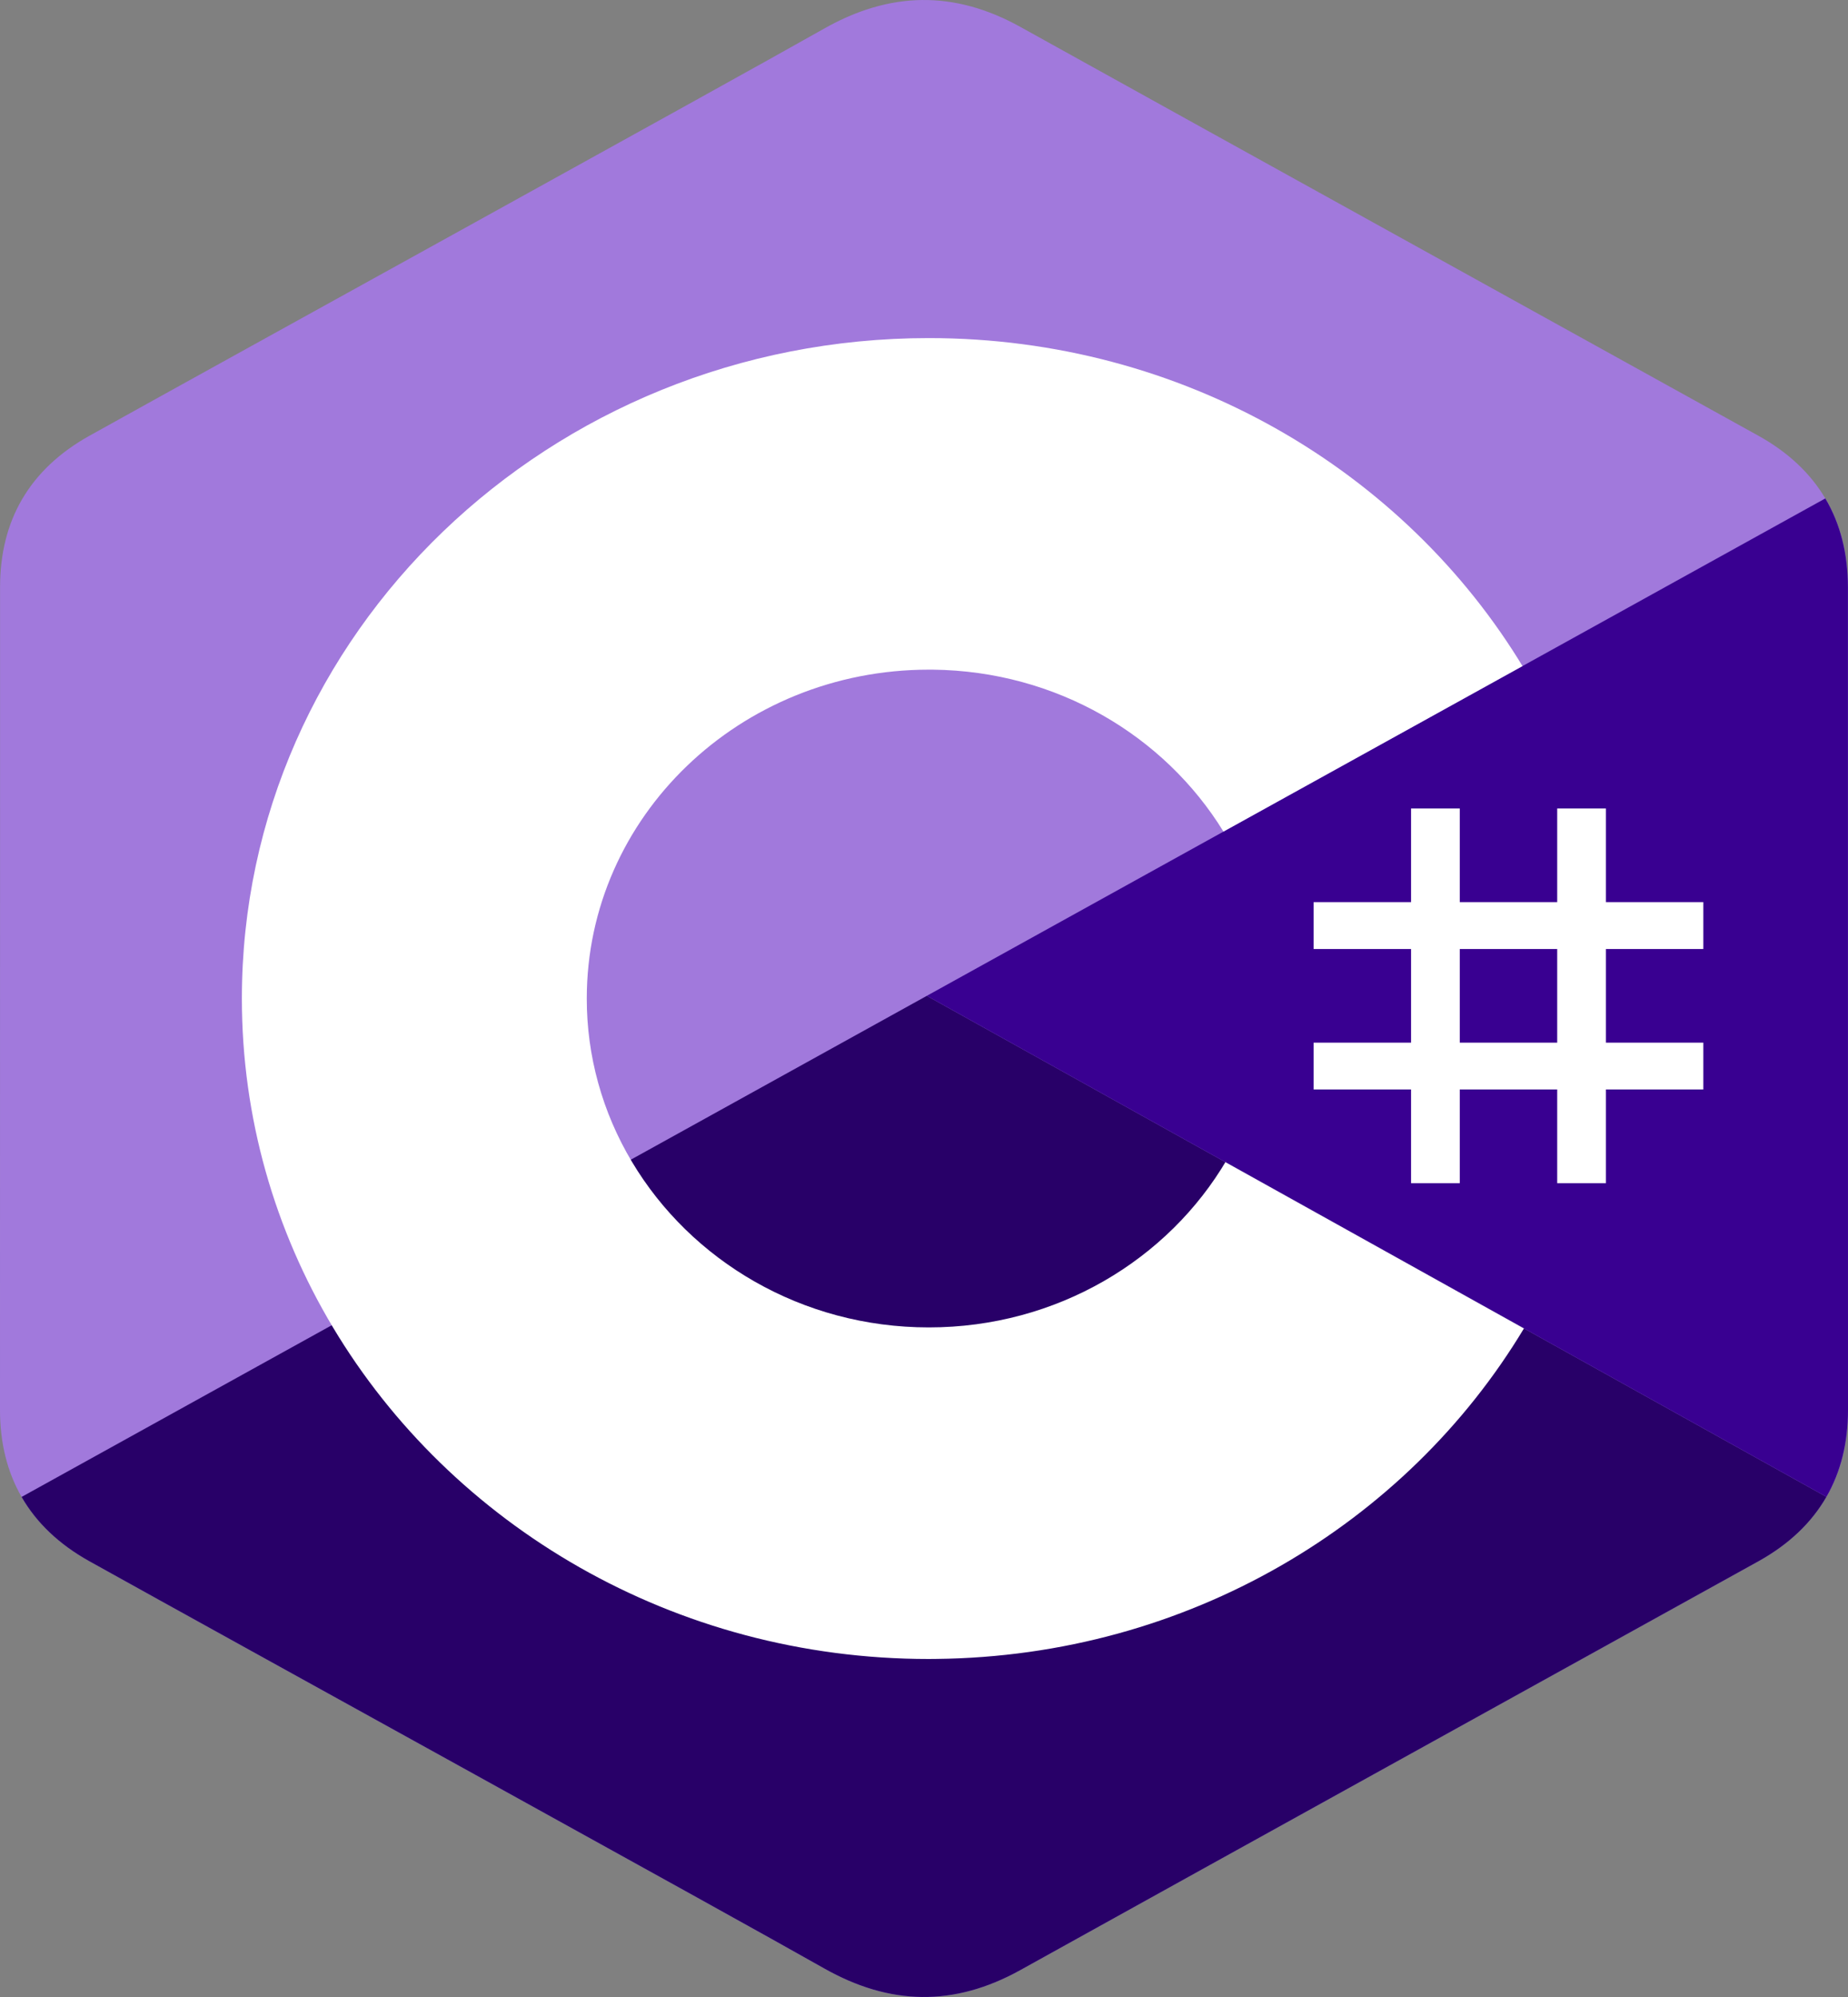 <svg width="25" height="27" viewBox="0 0 25 27" fill="none" xmlns="http://www.w3.org/2000/svg">
<rect x="0" y="0" width="25" height="27" fill="#808080" stroke="none"/>
<path d="M24.999 7.938C24.998 7.484 24.897 7.083 24.693 6.739C24.492 6.4 24.192 6.116 23.789 5.892C20.46 4.048 17.129 2.209 13.802 0.363C12.905 -0.134 12.035 -0.116 11.145 0.389C9.82 1.139 3.188 4.791 1.211 5.891C0.398 6.344 0.001 7.037 0.001 7.937C0 11.646 0.001 15.354 0 19.063C0 19.507 0.097 19.9 0.292 20.239C0.493 20.588 0.798 20.88 1.21 21.109C3.187 22.209 9.82 25.86 11.145 26.611C12.035 27.116 12.905 27.134 13.802 26.637C17.129 24.79 20.461 22.952 23.79 21.108C24.202 20.879 24.507 20.587 24.708 20.238C24.903 19.899 25 19.506 25 19.062C25 19.062 25 11.647 24.999 7.938Z" fill="#A179DC"/>
<path d="M12.538 13.464L0.292 20.239C0.493 20.588 0.798 20.88 1.21 21.109C3.187 22.209 9.82 25.86 11.145 26.611C12.035 27.116 12.905 27.134 13.802 26.637C17.129 24.791 20.461 22.952 23.79 21.108C24.202 20.879 24.507 20.587 24.708 20.238L12.538 13.464Z" fill="#280068"/>
<path d="M24.999 7.938C24.998 7.484 24.897 7.083 24.693 6.739L12.538 13.464L24.708 20.238C24.903 19.899 25 19.506 25 19.062C25 19.062 25 11.646 24.999 7.938Z" fill="#390091"/>
<path d="M19.748 10.931V12.197H21.066V10.931H21.725V12.197H23.043V12.831H21.725V14.097H23.043V14.73H21.725V15.997H21.066V14.73H19.748V15.997H19.089V14.73H17.771V14.097H19.089V12.831H17.771V12.197H19.089V10.931H19.748ZM21.066 12.831H19.748V14.097H21.066V12.831Z" fill="white"/>
<path d="M12.565 4.571C16.003 4.571 19.004 6.365 20.612 9.031L20.596 9.006L16.551 11.243C15.754 9.947 14.294 9.072 12.618 9.054L12.565 9.054C10.009 9.054 7.938 11.044 7.938 13.5C7.937 14.274 8.147 15.035 8.548 15.706C9.346 17.044 10.845 17.947 12.565 17.947C14.296 17.947 15.804 17.033 16.597 15.68L16.578 15.713L20.616 17.961C19.026 20.605 16.066 22.393 12.668 22.429L12.565 22.43C9.117 22.43 6.107 20.625 4.503 17.944C3.72 16.635 3.272 15.118 3.272 13.5C3.272 8.569 7.433 4.571 12.565 4.571L12.565 4.571Z" fill="white"/>
</svg>
